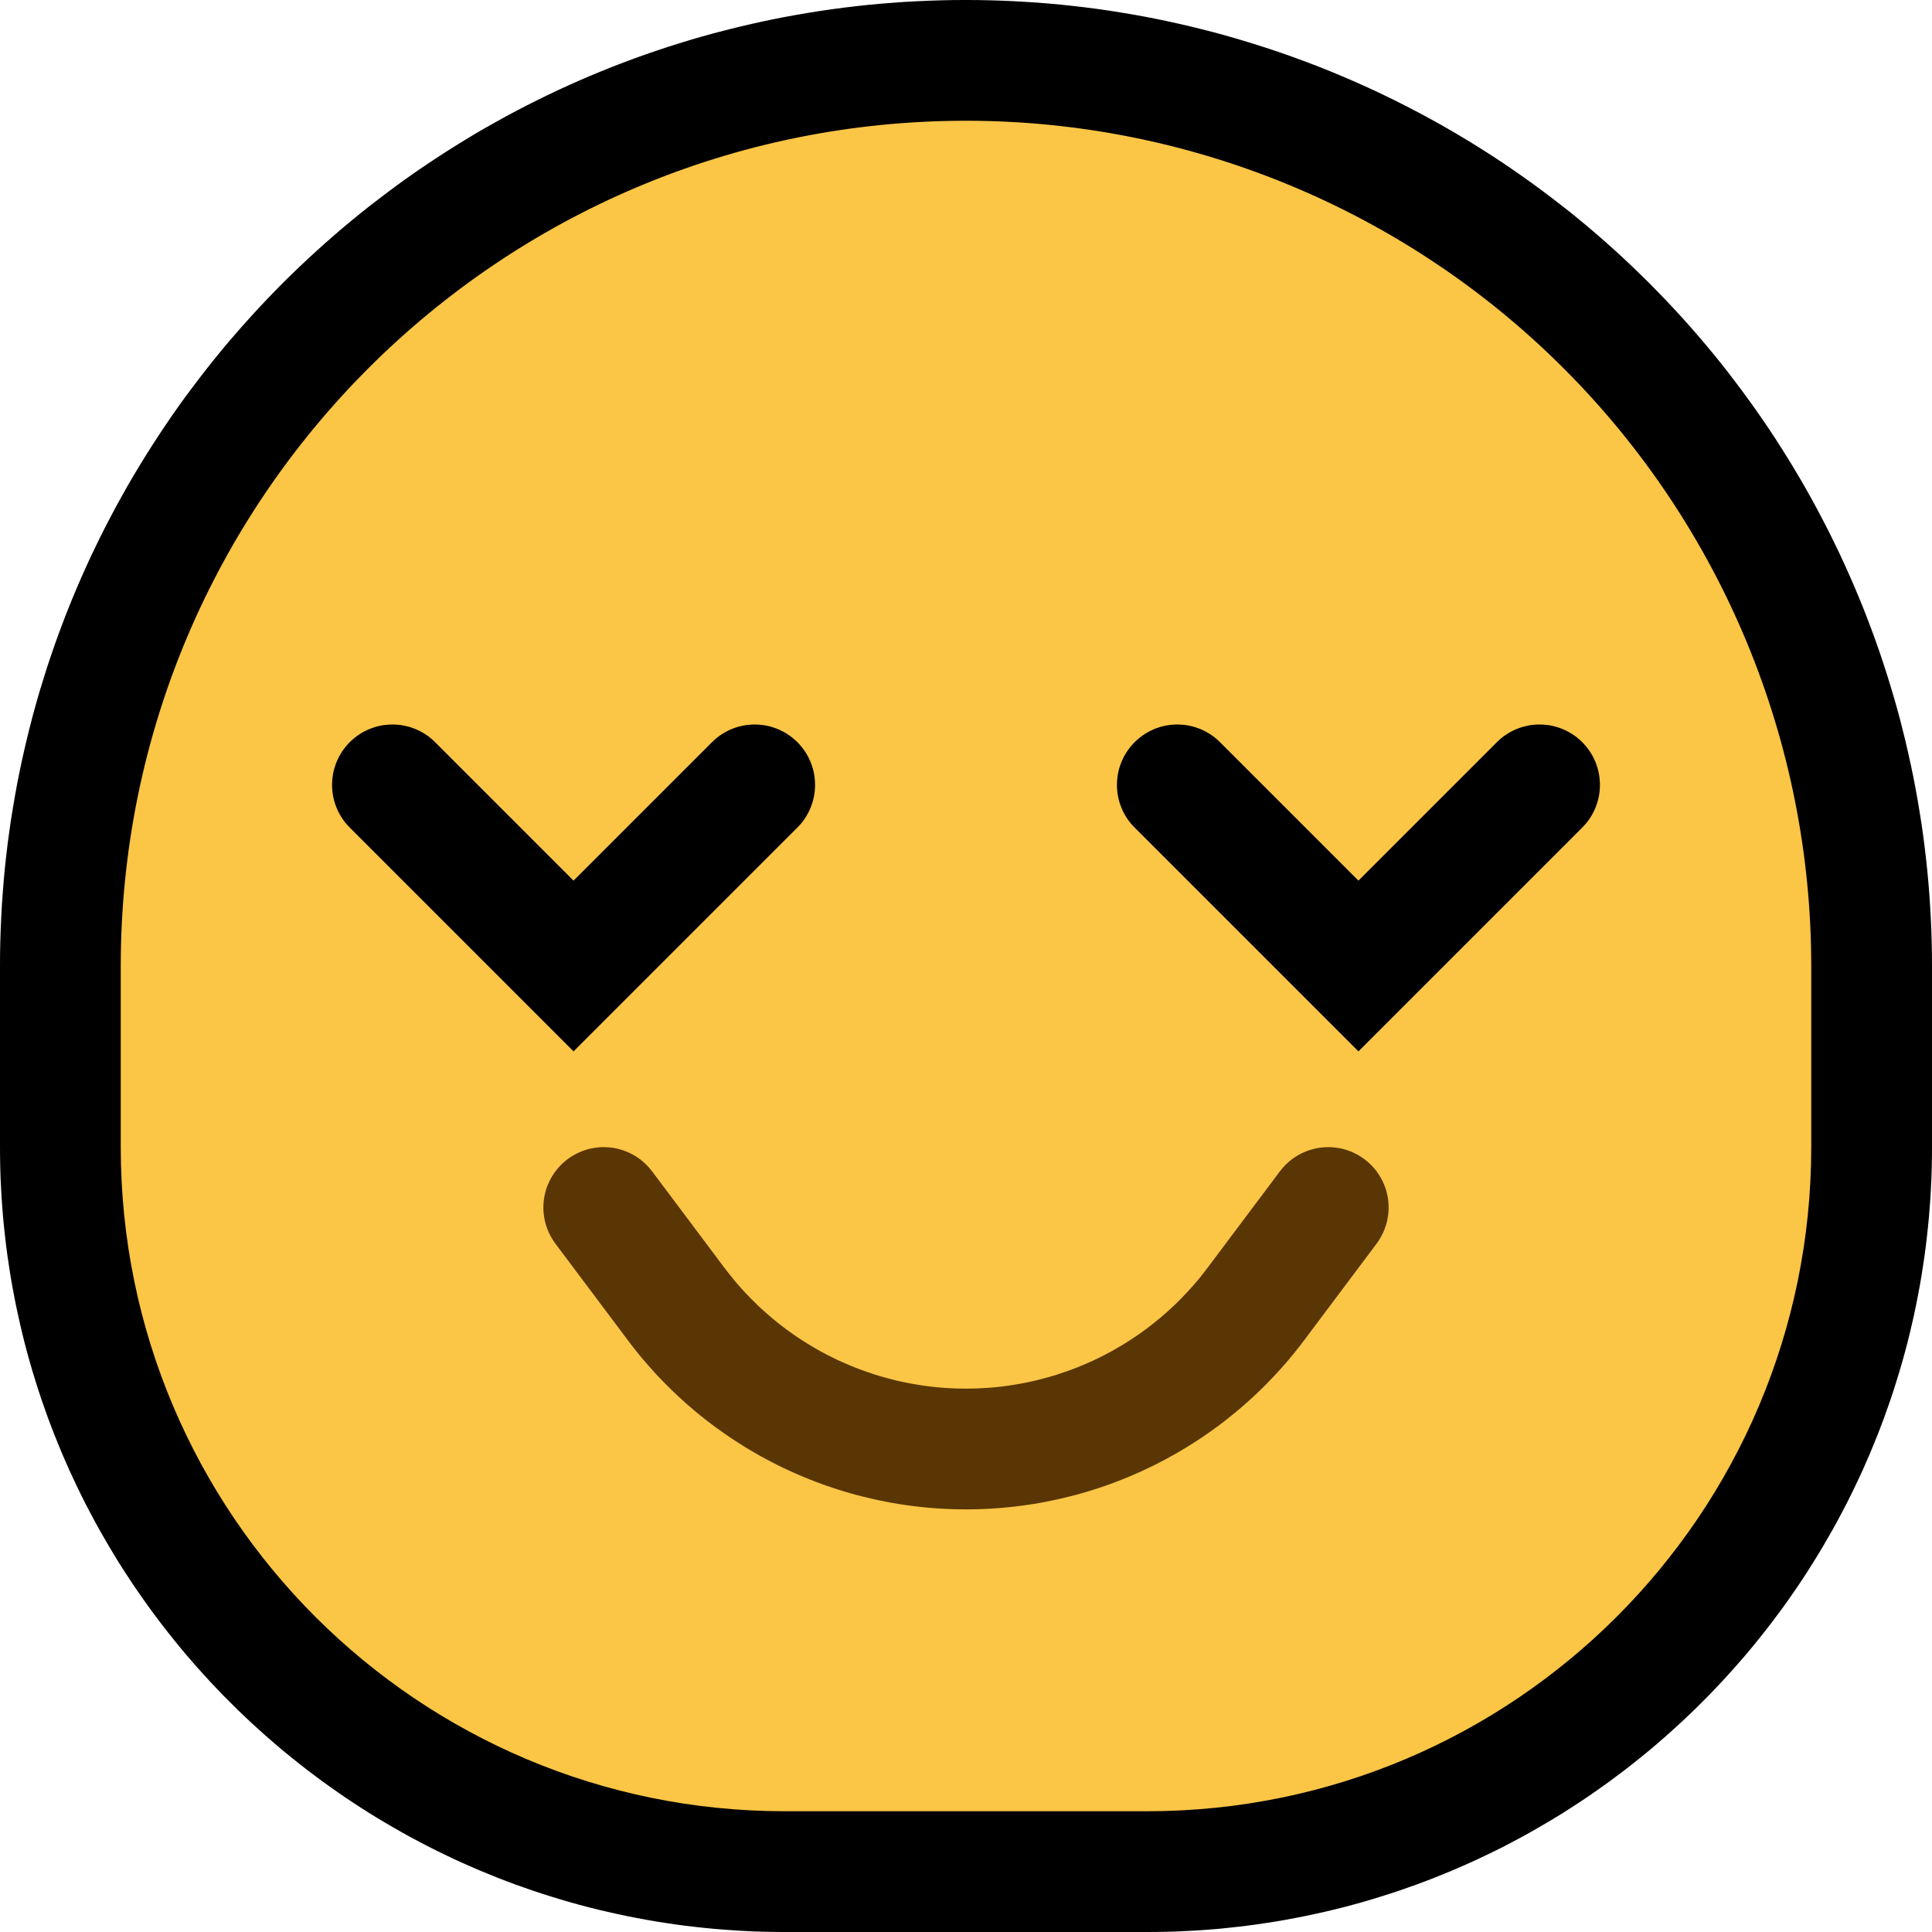 <?xml version="1.0" encoding="UTF-8" standalone="no"?><!DOCTYPE svg PUBLIC "-//W3C//DTD SVG 1.1//EN" "http://www.w3.org/Graphics/SVG/1.1/DTD/svg11.dtd"><svg width="100%" height="100%" viewBox="0 0 32 32" version="1.1" xmlns="http://www.w3.org/2000/svg" xmlns:xlink="http://www.w3.org/1999/xlink" xml:space="preserve" xmlns:serif="http://www.serif.com/" style="fill-rule:evenodd;clip-rule:evenodd;stroke-linejoin:round;stroke-miterlimit:1.414;">
<rect id="content" x="0" y="0" width="32" height="32" style="fill:none;"/><clipPath id="_clip1"><rect x="0" y="0" width="32" height="32"/></clipPath><g clip-path="url(#_clip1)"><g id="outline"><path d="M16.199,0.001l0.198,0.004l0.198,0.006l0.198,0.009l0.198,0.011l0.197,0.013l0.197,0.016l0.196,0.018l0.196,0.021l0.196,0.023l0.195,0.025l0.195,0.028l0.194,0.031l0.193,0.032l0.194,0.035l0.192,0.037l0.192,0.04l0.191,0.042l0.191,0.044l0.19,0.047l0.189,0.048l0.189,0.051l0.188,0.054l0.187,0.056l0.187,0.058l0.186,0.06l0.185,0.062l0.184,0.065l0.183,0.067l0.183,0.069l0.181,0.071l0.181,0.074l0.18,0.076l0.179,0.078l0.178,0.08l0.177,0.082l0.176,0.085l0.174,0.086l0.174,0.089l0.173,0.091l0.172,0.093l0.171,0.095l0.169,0.097l0.169,0.1l0.167,0.101l0.166,0.104l0.165,0.105l0.164,0.108l0.162,0.11l0.161,0.112l0.16,0.114l0.159,0.116l0.157,0.118l0.156,0.12l0.155,0.121l0.153,0.124l0.152,0.126l0.15,0.128l0.149,0.13l0.148,0.132l0.146,0.134l0.144,0.136l0.143,0.138l0.142,0.139l0.139,0.142l0.138,0.143l0.136,0.144l0.134,0.146l0.132,0.148l0.13,0.149l0.128,0.15l0.126,0.152l0.124,0.153l0.122,0.155l0.119,0.156l0.118,0.157l0.116,0.159l0.114,0.159l0.112,0.162l0.11,0.162l0.108,0.164l0.105,0.165l0.104,0.166l0.101,0.167l0.1,0.169l0.097,0.169l0.095,0.171l0.093,0.172l0.091,0.173l0.089,0.174l0.086,0.175l0.085,0.175l0.082,0.177l0.08,0.178l0.078,0.179l0.076,0.18l0.074,0.181l0.071,0.181l0.069,0.183l0.067,0.183l0.065,0.184l0.062,0.185l0.06,0.186l0.058,0.186l0.056,0.188l0.054,0.188l0.051,0.188l0.048,0.19l0.047,0.19l0.044,0.191l0.042,0.191l0.04,0.192l0.037,0.192l0.035,0.194l0.032,0.193l0.031,0.194l0.028,0.195l0.025,0.195l0.023,0.196l0.021,0.196l0.018,0.196l0.016,0.197l0.013,0.197l0.011,0.198l0.009,0.198l0.006,0.198l0.004,0.198l0.001,0.193l0,3.012l-0.001,0.161l-0.003,0.168l-0.005,0.166l-0.008,0.166l-0.009,0.166l-0.012,0.165l-0.013,0.165l-0.016,0.164l-0.018,0.163l-0.019,0.163l-0.022,0.163l-0.024,0.161l-0.025,0.161l-0.028,0.161l-0.03,0.16l-0.031,0.159l-0.033,0.158l-0.036,0.158l-0.037,0.157l-0.039,0.157l-0.041,0.155l-0.043,0.155l-0.045,0.154l-0.047,0.153l-0.048,0.153l-0.05,0.151l-0.053,0.151l-0.053,0.15l-0.056,0.149l-0.057,0.148l-0.06,0.147l-0.06,0.147l-0.063,0.145l-0.064,0.145l-0.066,0.143l-0.068,0.143l-0.069,0.142l-0.071,0.141l-0.073,0.139l-0.074,0.139l-0.076,0.138l-0.078,0.136l-0.079,0.136l-0.08,0.134l-0.083,0.134l-0.083,0.132l-0.085,0.132l-0.087,0.13l-0.089,0.129l-0.089,0.128l-0.092,0.127l-0.093,0.125l-0.094,0.125l-0.096,0.123l-0.097,0.122l-0.098,0.121l-0.1,0.12l-0.102,0.118l-0.102,0.117l-0.105,0.116l-0.105,0.115l-0.107,0.113l-0.108,0.113l-0.11,0.11l-0.11,0.11l-0.113,0.108l-0.113,0.107l-0.115,0.105l-0.116,0.105l-0.117,0.102l-0.118,0.102l-0.12,0.1l-0.121,0.098l-0.122,0.097l-0.123,0.096l-0.125,0.094l-0.125,0.093l-0.127,0.091l-0.128,0.09l-0.129,0.089l-0.13,0.086l-0.132,0.086l-0.132,0.084l-0.134,0.082l-0.134,0.08l-0.136,0.079l-0.136,0.078l-0.138,0.076l-0.139,0.074l-0.139,0.073l-0.141,0.071l-0.142,0.069l-0.143,0.068l-0.143,0.066l-0.145,0.064l-0.145,0.063l-0.147,0.06l-0.147,0.06l-0.148,0.057l-0.149,0.056l-0.15,0.053l-0.151,0.053l-0.152,0.05l-0.152,0.048l-0.153,0.047l-0.154,0.045l-0.155,0.043l-0.156,0.041l-0.156,0.039l-0.157,0.037l-0.158,0.035l-0.158,0.034l-0.159,0.031l-0.16,0.03l-0.161,0.028l-0.161,0.025l-0.161,0.024l-0.163,0.022l-0.163,0.019l-0.163,0.018l-0.164,0.016l-0.165,0.013l-0.165,0.012l-0.166,0.009l-0.166,0.008l-0.166,0.005l-0.167,0.003l-0.162,0.001l-6.012,0l-0.162,-0.001l-0.167,-0.003l-0.166,-0.005l-0.166,-0.008l-0.166,-0.009l-0.165,-0.012l-0.165,-0.013l-0.164,-0.016l-0.163,-0.018l-0.163,-0.019l-0.163,-0.022l-0.161,-0.024l-0.161,-0.025l-0.161,-0.028l-0.16,-0.03l-0.159,-0.031l-0.158,-0.034l-0.158,-0.035l-0.157,-0.037l-0.156,-0.039l-0.156,-0.041l-0.155,-0.043l-0.154,-0.045l-0.153,-0.047l-0.152,-0.048l-0.152,-0.05l-0.151,-0.053l-0.15,-0.053l-0.149,-0.056l-0.148,-0.057l-0.147,-0.06l-0.147,-0.06l-0.145,-0.063l-0.145,-0.064l-0.144,-0.066l-0.142,-0.068l-0.142,-0.069l-0.141,-0.071l-0.139,-0.073l-0.139,-0.074l-0.138,-0.076l-0.136,-0.078l-0.136,-0.079l-0.134,-0.08l-0.134,-0.082l-0.132,-0.084l-0.132,-0.086l-0.13,-0.086l-0.129,-0.089l-0.128,-0.09l-0.127,-0.091l-0.125,-0.093l-0.125,-0.094l-0.123,-0.096l-0.122,-0.097l-0.121,-0.098l-0.12,-0.1l-0.118,-0.102l-0.117,-0.102l-0.116,-0.105l-0.115,-0.105l-0.113,-0.107l-0.113,-0.108l-0.11,-0.11l-0.11,-0.11l-0.108,-0.113l-0.107,-0.113l-0.105,-0.115l-0.105,-0.116l-0.102,-0.117l-0.102,-0.118l-0.1,-0.12l-0.098,-0.121l-0.097,-0.122l-0.096,-0.123l-0.094,-0.125l-0.093,-0.125l-0.091,-0.127l-0.09,-0.128l-0.089,-0.129l-0.086,-0.13l-0.086,-0.132l-0.084,-0.132l-0.082,-0.134l-0.08,-0.134l-0.079,-0.136l-0.078,-0.136l-0.076,-0.138l-0.074,-0.139l-0.073,-0.139l-0.071,-0.141l-0.069,-0.142l-0.068,-0.143l-0.066,-0.143l-0.064,-0.145l-0.063,-0.145l-0.06,-0.147l-0.06,-0.147l-0.057,-0.148l-0.056,-0.149l-0.053,-0.15l-0.053,-0.151l-0.05,-0.152l-0.048,-0.152l-0.047,-0.153l-0.045,-0.154l-0.043,-0.155l-0.041,-0.156l-0.039,-0.156l-0.037,-0.157l-0.035,-0.158l-0.034,-0.158l-0.031,-0.159l-0.03,-0.16l-0.028,-0.161l-0.025,-0.161l-0.024,-0.161l-0.022,-0.163l-0.019,-0.163l-0.018,-0.163l-0.016,-0.164l-0.013,-0.165l-0.012,-0.165l-0.009,-0.166l-0.008,-0.166l-0.005,-0.166l-0.003,-0.168l-0.001,-0.161l0,-3.012l0.001,-0.2l0.004,-0.206l0.007,-0.205l0.009,-0.205l0.011,-0.204l0.015,-0.203l0.016,-0.203l0.019,-0.201l0.022,-0.202l0.024,-0.2l0.027,-0.2l0.029,-0.199l0.032,-0.198l0.034,-0.198l0.036,-0.197l0.039,-0.195l0.041,-0.195l0.044,-0.195l0.046,-0.193l0.048,-0.192l0.05,-0.192l0.053,-0.19l0.055,-0.19l0.058,-0.188l0.059,-0.188l0.062,-0.186l0.064,-0.186l0.066,-0.184l0.069,-0.184l0.07,-0.182l0.073,-0.181l0.075,-0.181l0.077,-0.179l0.079,-0.177l0.081,-0.177l0.084,-0.176l0.085,-0.174l0.087,-0.173l0.09,-0.172l0.091,-0.171l0.094,-0.169l0.095,-0.169l0.097,-0.166l0.1,-0.166l0.101,-0.164l0.103,-0.163l0.105,-0.162l0.107,-0.16l0.108,-0.159l0.111,-0.158l0.112,-0.156l0.115,-0.154l0.116,-0.153l0.117,-0.152l0.12,-0.151l0.121,-0.148l0.123,-0.148l0.125,-0.145l0.127,-0.145l0.128,-0.142l0.13,-0.142l0.131,-0.139l0.133,-0.138l0.135,-0.137l0.137,-0.135l0.138,-0.133l0.139,-0.131l0.142,-0.13l0.142,-0.128l0.145,-0.127l0.145,-0.125l0.148,-0.123l0.148,-0.121l0.151,-0.12l0.152,-0.117l0.153,-0.116l0.154,-0.115l0.156,-0.112l0.158,-0.111l0.159,-0.108l0.16,-0.107l0.162,-0.105l0.163,-0.103l0.164,-0.101l0.165,-0.1l0.167,-0.097l0.169,-0.095l0.169,-0.094l0.171,-0.091l0.172,-0.09l0.173,-0.087l0.174,-0.085l0.176,-0.084l0.177,-0.081l0.177,-0.079l0.179,-0.077l0.181,-0.075l0.181,-0.073l0.182,-0.07l0.184,-0.069l0.184,-0.066l0.186,-0.064l0.186,-0.062l0.188,-0.059l0.188,-0.058l0.19,-0.055l0.19,-0.053l0.192,-0.05l0.192,-0.048l0.193,-0.046l0.195,-0.044l0.195,-0.041l0.195,-0.039l0.197,-0.036l0.198,-0.034l0.198,-0.032l0.199,-0.029l0.2,-0.027l0.2,-0.024l0.201,-0.022l0.202,-0.019l0.203,-0.016l0.203,-0.015l0.204,-0.011l0.205,-0.009l0.205,-0.007l0.206,-0.004l0.2,-0.001l0.012,0l0.193,0.001Zm-0.355,4l-0.155,0.003l-0.154,0.005l-0.154,0.007l-0.154,0.008l-0.152,0.011l-0.153,0.013l-0.151,0.014l-0.151,0.016l-0.151,0.019l-0.15,0.02l-0.149,0.021l-0.149,0.024l-0.148,0.026l-0.147,0.027l-0.147,0.029l-0.146,0.031l-0.145,0.032l-0.145,0.035l-0.143,0.036l-0.144,0.038l-0.142,0.039l-0.142,0.041l-0.141,0.043l-0.141,0.045l-0.139,0.046l-0.139,0.048l-0.138,0.05l-0.137,0.051l-0.137,0.053l-0.135,0.054l-0.135,0.056l-0.134,0.058l-0.134,0.059l-0.132,0.061l-0.131,0.062l-0.131,0.064l-0.13,0.066l-0.129,0.067l-0.127,0.068l-0.128,0.07l-0.126,0.072l-0.125,0.073l-0.124,0.074l-0.123,0.076l-0.122,0.077l-0.122,0.079l-0.12,0.08l-0.119,0.082l-0.118,0.083l-0.118,0.084l-0.116,0.086l-0.115,0.087l-0.114,0.089l-0.113,0.089l-0.111,0.091l-0.111,0.093l-0.109,0.094l-0.109,0.095l-0.107,0.096l-0.106,0.098l-0.105,0.098l-0.104,0.1l-0.102,0.102l-0.102,0.102l-0.1,0.104l-0.098,0.105l-0.098,0.106l-0.096,0.107l-0.095,0.109l-0.094,0.109l-0.093,0.111l-0.091,0.112l-0.089,0.112l-0.089,0.114l-0.087,0.115l-0.086,0.116l-0.084,0.118l-0.083,0.118l-0.082,0.119l-0.08,0.12l-0.079,0.122l-0.077,0.122l-0.076,0.123l-0.074,0.124l-0.073,0.125l-0.072,0.126l-0.07,0.128l-0.068,0.127l-0.067,0.129l-0.066,0.13l-0.064,0.131l-0.062,0.131l-0.061,0.132l-0.059,0.134l-0.058,0.134l-0.056,0.135l-0.054,0.135l-0.053,0.137l-0.051,0.137l-0.05,0.138l-0.048,0.139l-0.046,0.139l-0.045,0.141l-0.043,0.141l-0.041,0.142l-0.039,0.142l-0.038,0.144l-0.036,0.143l-0.035,0.145l-0.032,0.145l-0.031,0.146l-0.029,0.147l-0.027,0.147l-0.026,0.148l-0.024,0.149l-0.021,0.149l-0.02,0.15l-0.019,0.151l-0.016,0.151l-0.014,0.151l-0.013,0.153l-0.011,0.152l-0.008,0.154l-0.007,0.154l-0.005,0.154l-0.003,0.155l-0.001,0.162l0,2.988l0.001,0.123l0.002,0.116l0.004,0.116l0.005,0.116l0.006,0.115l0.008,0.115l0.01,0.114l0.011,0.114l0.012,0.113l0.013,0.113l0.015,0.112l0.017,0.112l0.018,0.112l0.019,0.111l0.02,0.11l0.022,0.11l0.023,0.109l0.024,0.109l0.026,0.109l0.027,0.108l0.029,0.107l0.029,0.107l0.031,0.106l0.032,0.106l0.034,0.105l0.034,0.105l0.036,0.104l0.038,0.103l0.038,0.103l0.04,0.103l0.04,0.101l0.043,0.102l0.043,0.1l0.044,0.1l0.046,0.099l0.047,0.099l0.047,0.098l0.05,0.097l0.05,0.097l0.051,0.096l0.053,0.095l0.053,0.094l0.055,0.094l0.056,0.093l0.057,0.093l0.058,0.091l0.059,0.091l0.06,0.091l0.061,0.089l0.062,0.089l0.064,0.088l0.064,0.087l0.065,0.086l0.067,0.085l0.067,0.085l0.068,0.084l0.07,0.083l0.07,0.082l0.071,0.081l0.073,0.081l0.073,0.08l0.074,0.078l0.075,0.078l0.076,0.077l0.077,0.076l0.078,0.075l0.078,0.074l0.08,0.073l0.08,0.073l0.082,0.071l0.082,0.07l0.083,0.07l0.084,0.068l0.085,0.067l0.085,0.067l0.086,0.065l0.087,0.064l0.088,0.064l0.089,0.062l0.089,0.061l0.091,0.06l0.091,0.059l0.091,0.058l0.093,0.057l0.093,0.056l0.094,0.055l0.094,0.053l0.095,0.053l0.096,0.051l0.097,0.05l0.097,0.05l0.098,0.048l0.099,0.046l0.099,0.046l0.1,0.044l0.1,0.044l0.102,0.042l0.101,0.04l0.103,0.04l0.103,0.038l0.103,0.038l0.104,0.036l0.105,0.034l0.105,0.034l0.106,0.032l0.106,0.031l0.107,0.029l0.107,0.029l0.108,0.027l0.109,0.026l0.109,0.024l0.109,0.023l0.11,0.022l0.11,0.02l0.111,0.019l0.112,0.018l0.112,0.017l0.112,0.015l0.113,0.013l0.113,0.012l0.114,0.011l0.114,0.01l0.115,0.008l0.115,0.006l0.116,0.005l0.116,0.004l0.116,0.002l0.123,0.001l5.988,0l0.123,-0.001l0.116,-0.002l0.116,-0.004l0.116,-0.005l0.115,-0.006l0.115,-0.008l0.114,-0.01l0.114,-0.011l0.113,-0.012l0.113,-0.013l0.112,-0.015l0.112,-0.017l0.112,-0.018l0.111,-0.019l0.11,-0.02l0.11,-0.022l0.109,-0.023l0.109,-0.024l0.109,-0.026l0.108,-0.027l0.107,-0.029l0.107,-0.029l0.106,-0.031l0.106,-0.032l0.105,-0.034l0.105,-0.034l0.104,-0.036l0.103,-0.038l0.103,-0.038l0.103,-0.04l0.101,-0.04l0.102,-0.042l0.1,-0.044l0.1,-0.044l0.099,-0.046l0.099,-0.046l0.098,-0.048l0.097,-0.05l0.097,-0.05l0.096,-0.051l0.095,-0.053l0.094,-0.053l0.094,-0.055l0.093,-0.056l0.093,-0.057l0.091,-0.058l0.091,-0.059l0.091,-0.06l0.089,-0.061l0.089,-0.062l0.088,-0.064l0.087,-0.064l0.086,-0.065l0.085,-0.067l0.085,-0.067l0.084,-0.068l0.083,-0.07l0.082,-0.07l0.082,-0.071l0.08,-0.073l0.08,-0.073l0.078,-0.074l0.078,-0.075l0.077,-0.076l0.076,-0.077l0.075,-0.078l0.074,-0.078l0.073,-0.08l0.073,-0.081l0.071,-0.081l0.07,-0.082l0.07,-0.083l0.068,-0.084l0.067,-0.085l0.067,-0.085l0.065,-0.086l0.064,-0.088l0.064,-0.087l0.062,-0.089l0.061,-0.089l0.06,-0.091l0.059,-0.091l0.058,-0.091l0.057,-0.093l0.056,-0.093l0.055,-0.094l0.053,-0.094l0.053,-0.095l0.051,-0.096l0.05,-0.097l0.05,-0.097l0.047,-0.098l0.047,-0.099l0.046,-0.099l0.044,-0.1l0.044,-0.1l0.042,-0.102l0.04,-0.101l0.04,-0.103l0.038,-0.103l0.038,-0.103l0.036,-0.104l0.034,-0.105l0.034,-0.105l0.032,-0.106l0.031,-0.106l0.029,-0.107l0.029,-0.107l0.027,-0.108l0.026,-0.109l0.024,-0.109l0.023,-0.109l0.022,-0.11l0.02,-0.11l0.019,-0.111l0.018,-0.112l0.017,-0.112l0.015,-0.112l0.013,-0.113l0.012,-0.113l0.011,-0.114l0.01,-0.114l0.008,-0.115l0.006,-0.115l0.005,-0.116l0.004,-0.116l0.002,-0.116l0.001,-0.123l0,-2.988l-0.001,-0.155l-0.003,-0.149l-0.004,-0.149l-0.007,-0.148l-0.008,-0.148l-0.01,-0.148l-0.012,-0.148l-0.014,-0.147l-0.015,-0.147l-0.018,-0.147l-0.019,-0.146l-0.021,-0.146l-0.022,-0.146l-0.025,-0.145l-0.026,-0.145l-0.028,-0.144l-0.029,-0.144l-0.032,-0.143l-0.033,-0.143l-0.035,-0.143l-0.037,-0.142l-0.038,-0.142l-0.04,-0.14l-0.042,-0.141l-0.043,-0.14l-0.045,-0.139l-0.047,-0.139l-0.049,-0.138l-0.05,-0.138l-0.052,-0.136l-0.053,-0.137l-0.055,-0.135l-0.057,-0.135l-0.059,-0.134l-0.06,-0.134l-0.062,-0.132l-0.063,-0.132l-0.065,-0.132l-0.067,-0.13l-0.068,-0.13l-0.07,-0.129l-0.071,-0.128l-0.073,-0.127l-0.074,-0.126l-0.076,-0.126l-0.078,-0.124l-0.079,-0.124l-0.081,-0.123l-0.082,-0.121l-0.084,-0.121l-0.086,-0.12l-0.087,-0.119l-0.088,-0.118l-0.09,-0.117l-0.092,-0.116l-0.093,-0.115l-0.094,-0.114l-0.096,-0.113l-0.097,-0.111l-0.099,-0.111l-0.101,-0.109l-0.102,-0.109l-0.103,-0.107l-0.105,-0.106l-0.106,-0.105l-0.107,-0.103l-0.109,-0.102l-0.109,-0.101l-0.111,-0.099l-0.111,-0.097l-0.113,-0.096l-0.114,-0.094l-0.115,-0.093l-0.116,-0.092l-0.117,-0.09l-0.118,-0.088l-0.119,-0.087l-0.12,-0.086l-0.121,-0.083l-0.121,-0.083l-0.123,-0.081l-0.124,-0.079l-0.124,-0.078l-0.126,-0.076l-0.126,-0.074l-0.127,-0.073l-0.128,-0.071l-0.129,-0.07l-0.13,-0.068l-0.13,-0.067l-0.132,-0.065l-0.132,-0.063l-0.132,-0.062l-0.134,-0.06l-0.134,-0.059l-0.135,-0.057l-0.135,-0.055l-0.137,-0.053l-0.136,-0.052l-0.138,-0.05l-0.138,-0.049l-0.139,-0.047l-0.139,-0.045l-0.14,-0.043l-0.141,-0.042l-0.14,-0.04l-0.142,-0.038l-0.142,-0.037l-0.143,-0.035l-0.143,-0.033l-0.143,-0.032l-0.144,-0.029l-0.144,-0.028l-0.145,-0.026l-0.145,-0.025l-0.146,-0.022l-0.146,-0.021l-0.146,-0.019l-0.147,-0.018l-0.147,-0.015l-0.147,-0.014l-0.148,-0.012l-0.148,-0.01l-0.148,-0.008l-0.148,-0.007l-0.149,-0.004l-0.149,-0.003l-0.149,-0.001l-0.156,0.001Z"/></g><g id="emoji"><path d="M30,16c0,-3.713 -1.475,-7.274 -4.101,-9.899c-2.625,-2.626 -6.186,-4.101 -9.899,-4.101c0,0 0,0 0,0c-7.732,0 -14,6.268 -14,14c0,1.007 0,2.014 0,3c0,6.075 4.925,11 11,11c1.972,0 4.028,0 6,0c6.075,0 11,-4.925 11,-11c0,-0.986 0,-1.993 0,-3Z" style="fill:#fbc546;"/><path d="M22.165,19.014l0.067,0.013l0.065,0.018l0.065,0.023l0.063,0.027l0.06,0.031l0.059,0.035l0.056,0.039l0.053,0.043l0.05,0.046l0.047,0.05l0.044,0.053l0.039,0.055l0.036,0.058l0.032,0.061l0.027,0.062l0.024,0.064l0.018,0.066l0.015,0.067l0.009,0.067l0.005,0.069l0.001,0.068l-0.005,0.068l-0.009,0.068l-0.013,0.067l-0.018,0.065l-0.023,0.065l-0.027,0.063l-0.031,0.06l-0.035,0.059l-0.039,0.056l-1.202,1.603l-0.06,0.079l-0.064,0.081l-0.065,0.08l-0.065,0.079l-0.067,0.078l-0.068,0.076l-0.069,0.076l-0.07,0.074l-0.071,0.074l-0.071,0.072l-0.073,0.071l-0.074,0.07l-0.075,0.069l-0.075,0.067l-0.077,0.067l-0.077,0.065l-0.078,0.064l-0.079,0.063l-0.08,0.062l-0.081,0.061l-0.081,0.059l-0.083,0.058l-0.083,0.057l-0.084,0.056l-0.085,0.054l-0.085,0.053l-0.086,0.052l-0.087,0.051l-0.088,0.049l-0.088,0.049l-0.089,0.046l-0.089,0.046l-0.091,0.044l-0.091,0.043l-0.091,0.042l-0.092,0.04l-0.093,0.04l-0.093,0.037l-0.094,0.037l-0.094,0.035l-0.095,0.034l-0.096,0.032l-0.096,0.031l-0.096,0.03l-0.097,0.028l-0.097,0.027l-0.098,0.025l-0.098,0.024l-0.099,0.023l-0.099,0.021l-0.099,0.02l-0.1,0.019l-0.101,0.017l-0.1,0.015l-0.101,0.014l-0.101,0.013l-0.102,0.011l-0.101,0.01l-0.102,0.008l-0.103,0.007l-0.102,0.005l-0.103,0.004l-0.103,0.002l-0.099,0.001l-0.009,0l-0.099,-0.001l-0.103,-0.002l-0.103,-0.004l-0.102,-0.005l-0.102,-0.007l-0.103,-0.008l-0.101,-0.01l-0.102,-0.011l-0.101,-0.013l-0.101,-0.014l-0.1,-0.015l-0.1,-0.017l-0.1,-0.019l-0.099,-0.02l-0.1,-0.021l-0.098,-0.023l-0.098,-0.024l-0.098,-0.025l-0.098,-0.027l-0.096,-0.028l-0.097,-0.03l-0.096,-0.031l-0.095,-0.032l-0.095,-0.034l-0.094,-0.035l-0.094,-0.037l-0.093,-0.037l-0.093,-0.039l-0.092,-0.041l-0.091,-0.041l-0.091,-0.043l-0.091,-0.045l-0.089,-0.045l-0.089,-0.047l-0.088,-0.048l-0.088,-0.05l-0.087,-0.051l-0.086,-0.051l-0.085,-0.054l-0.085,-0.054l-0.084,-0.056l-0.083,-0.057l-0.082,-0.058l-0.082,-0.059l-0.081,-0.061l-0.08,-0.061l-0.079,-0.063l-0.078,-0.064l-0.077,-0.066l-0.077,-0.066l-0.075,-0.068l-0.075,-0.069l-0.073,-0.069l-0.073,-0.072l-0.072,-0.072l-0.071,-0.073l-0.07,-0.074l-0.068,-0.076l-0.068,-0.077l-0.067,-0.077l-0.066,-0.079l-0.064,-0.08l-0.064,-0.081l-0.06,-0.079l-1.203,-1.604l-0.039,-0.056l-0.035,-0.059l-0.031,-0.06l-0.027,-0.063l-0.023,-0.065l-0.018,-0.065l-0.013,-0.067l-0.009,-0.068l-0.005,-0.068l0.001,-0.068l0.005,-0.069l0.009,-0.067l0.015,-0.067l0.018,-0.066l0.024,-0.064l0.027,-0.062l0.032,-0.061l0.036,-0.058l0.039,-0.055l0.044,-0.053l0.047,-0.05l0.05,-0.046l0.053,-0.043l0.056,-0.039l0.059,-0.035l0.06,-0.031l0.063,-0.027l0.065,-0.023l0.065,-0.018l0.067,-0.013l0.068,-0.009l0.068,-0.005l0.068,0.001l0.069,0.005l0.067,0.009l0.067,0.015l0.066,0.018l0.064,0.024l0.062,0.027l0.061,0.032l0.058,0.036l0.055,0.039l0.053,0.044l0.05,0.047l0.046,0.05l0.043,0.053l1.198,1.598l0.047,0.061l0.046,0.058l0.046,0.057l0.047,0.057l0.047,0.055l0.049,0.055l0.049,0.054l0.05,0.053l0.051,0.052l0.051,0.052l0.052,0.051l0.052,0.05l0.054,0.049l0.054,0.048l0.054,0.047l0.055,0.047l0.056,0.046l0.057,0.045l0.057,0.044l0.057,0.043l0.059,0.042l0.058,0.042l0.06,0.041l0.06,0.039l0.06,0.039l0.061,0.038l0.062,0.037l0.062,0.037l0.062,0.035l0.063,0.034l0.064,0.034l0.064,0.032l0.064,0.032l0.065,0.031l0.066,0.029l0.065,0.029l0.067,0.028l0.066,0.027l0.067,0.026l0.068,0.025l0.067,0.024l0.068,0.023l0.069,0.023l0.069,0.021l0.069,0.02l0.069,0.019l0.07,0.018l0.07,0.018l0.071,0.016l0.07,0.015l0.071,0.014l0.072,0.013l0.071,0.012l0.072,0.012l0.072,0.01l0.072,0.009l0.073,0.008l0.072,0.007l0.073,0.006l0.073,0.004l0.073,0.004l0.074,0.003l0.073,0.001l0.075,0.001l0.074,-0.001l0.073,-0.001l0.074,-0.003l0.073,-0.004l0.073,-0.004l0.073,-0.006l0.073,-0.007l0.072,-0.008l0.072,-0.009l0.072,-0.01l0.072,-0.012l0.072,-0.012l0.071,-0.013l0.071,-0.014l0.071,-0.015l0.07,-0.016l0.07,-0.018l0.07,-0.018l0.07,-0.019l0.069,-0.02l0.069,-0.021l0.068,-0.023l0.068,-0.023l0.068,-0.024l0.068,-0.025l0.067,-0.026l0.066,-0.027l0.067,-0.028l0.065,-0.029l0.066,-0.029l0.065,-0.031l0.064,-0.032l0.064,-0.032l0.064,-0.034l0.063,-0.034l0.062,-0.036l0.062,-0.036l0.062,-0.037l0.061,-0.038l0.06,-0.039l0.06,-0.04l0.06,-0.04l0.059,-0.042l0.058,-0.042l0.058,-0.044l0.057,-0.044l0.056,-0.045l0.056,-0.045l0.055,-0.047l0.055,-0.047l0.054,-0.049l0.053,-0.049l0.053,-0.05l0.052,-0.051l0.051,-0.051l0.05,-0.053l0.05,-0.053l0.05,-0.054l0.048,-0.054l0.048,-0.056l0.047,-0.056l0.046,-0.057l0.045,-0.058l0.047,-0.062l1.198,-1.597l0.043,-0.053l0.046,-0.05l0.05,-0.047l0.053,-0.044l0.055,-0.039l0.058,-0.036l0.061,-0.032l0.062,-0.027l0.064,-0.024l0.066,-0.018l0.067,-0.015l0.067,-0.009l0.069,-0.005l0.068,-0.001l0.068,0.005l0.068,0.009Z" style="fill:#593604;"/><path d="M25.536,12.001l0.048,0.003l0.049,0.005l0.047,0.007l0.048,0.01l0.046,0.012l0.046,0.015l0.046,0.016l0.044,0.019l0.044,0.021l0.043,0.023l0.041,0.025l0.04,0.027l0.039,0.029l0.037,0.031l0.036,0.032l0.034,0.034l0.032,0.036l0.031,0.037l0.029,0.039l0.027,0.04l0.025,0.041l0.023,0.043l0.021,0.044l0.019,0.044l0.016,0.046l0.015,0.046l0.012,0.046l0.01,0.048l0.007,0.047l0.005,0.049l0.003,0.048l0.001,0.048l-0.002,0.048l-0.004,0.049l-0.006,0.047l-0.009,0.048l-0.011,0.047l-0.013,0.047l-0.016,0.045l-0.017,0.045l-0.02,0.044l-0.022,0.043l-0.024,0.042l-0.026,0.041l-0.028,0.04l-0.03,0.038l-0.032,0.036l-0.033,0.035l-3.707,3.707l-3.707,-3.707l-0.033,-0.035l-0.032,-0.036l-0.03,-0.038l-0.028,-0.04l-0.026,-0.041l-0.024,-0.042l-0.022,-0.043l-0.02,-0.044l-0.017,-0.045l-0.016,-0.045l-0.013,-0.047l-0.011,-0.047l-0.009,-0.048l-0.006,-0.047l-0.004,-0.049l-0.002,-0.048l0.001,-0.048l0.003,-0.048l0.005,-0.049l0.007,-0.047l0.01,-0.048l0.012,-0.046l0.015,-0.046l0.016,-0.046l0.019,-0.044l0.021,-0.044l0.023,-0.043l0.025,-0.041l0.027,-0.04l0.029,-0.039l0.031,-0.037l0.032,-0.036l0.034,-0.034l0.036,-0.032l0.037,-0.031l0.039,-0.029l0.04,-0.027l0.041,-0.025l0.043,-0.023l0.044,-0.021l0.044,-0.019l0.046,-0.016l0.046,-0.015l0.046,-0.012l0.048,-0.01l0.047,-0.007l0.049,-0.005l0.048,-0.003l0.048,-0.001l0.048,0.002l0.049,0.004l0.047,0.006l0.048,0.009l0.047,0.011l0.046,0.013l0.046,0.016l0.045,0.017l0.044,0.02l0.043,0.022l0.042,0.024l0.041,0.026l0.04,0.028l0.038,0.03l0.036,0.032l0.035,0.033l2.293,2.293l2.293,-2.293l0.035,-0.033l0.036,-0.032l0.038,-0.03l0.04,-0.028l0.041,-0.026l0.042,-0.024l0.043,-0.022l0.044,-0.02l0.045,-0.017l0.045,-0.016l0.047,-0.013l0.047,-0.011l0.048,-0.009l0.047,-0.006l0.049,-0.004l0.048,-0.002l0.048,0.001Z"/><path d="M12.536,12.001l0.048,0.003l0.049,0.005l0.047,0.007l0.048,0.01l0.046,0.012l0.046,0.015l0.046,0.016l0.044,0.019l0.044,0.021l0.043,0.023l0.041,0.025l0.04,0.027l0.039,0.029l0.037,0.031l0.036,0.032l0.034,0.034l0.032,0.036l0.031,0.037l0.029,0.039l0.027,0.04l0.025,0.041l0.023,0.043l0.021,0.044l0.019,0.044l0.016,0.046l0.015,0.046l0.012,0.046l0.01,0.048l0.007,0.047l0.005,0.049l0.003,0.048l0.001,0.048l-0.002,0.048l-0.004,0.049l-0.006,0.047l-0.009,0.048l-0.011,0.047l-0.013,0.047l-0.016,0.045l-0.017,0.045l-0.02,0.044l-0.022,0.043l-0.024,0.042l-0.026,0.041l-0.028,0.04l-0.03,0.038l-0.032,0.036l-0.033,0.035l-3.707,3.707l-3.707,-3.707l-0.033,-0.035l-0.032,-0.036l-0.03,-0.038l-0.028,-0.04l-0.026,-0.041l-0.024,-0.042l-0.022,-0.043l-0.02,-0.044l-0.017,-0.045l-0.016,-0.045l-0.013,-0.047l-0.011,-0.047l-0.009,-0.048l-0.006,-0.047l-0.004,-0.049l-0.002,-0.048l0.001,-0.048l0.003,-0.048l0.005,-0.049l0.007,-0.047l0.01,-0.048l0.012,-0.046l0.015,-0.046l0.016,-0.046l0.019,-0.044l0.021,-0.044l0.023,-0.043l0.025,-0.041l0.027,-0.04l0.029,-0.039l0.031,-0.037l0.032,-0.036l0.034,-0.034l0.036,-0.032l0.037,-0.031l0.039,-0.029l0.04,-0.027l0.041,-0.025l0.043,-0.023l0.044,-0.021l0.044,-0.019l0.046,-0.016l0.046,-0.015l0.046,-0.012l0.048,-0.01l0.047,-0.007l0.049,-0.005l0.048,-0.003l0.048,-0.001l0.048,0.002l0.049,0.004l0.047,0.006l0.048,0.009l0.047,0.011l0.047,0.013l0.045,0.016l0.045,0.017l0.044,0.02l0.043,0.022l0.042,0.024l0.041,0.026l0.04,0.028l0.038,0.03l0.036,0.032l0.035,0.033l2.293,2.293l2.293,-2.293l0.035,-0.033l0.036,-0.032l0.038,-0.03l0.04,-0.028l0.041,-0.026l0.042,-0.024l0.043,-0.022l0.044,-0.02l0.045,-0.017l0.045,-0.016l0.047,-0.013l0.047,-0.011l0.048,-0.009l0.047,-0.006l0.049,-0.004l0.048,-0.002l0.048,0.001Z"/></g></g></svg>